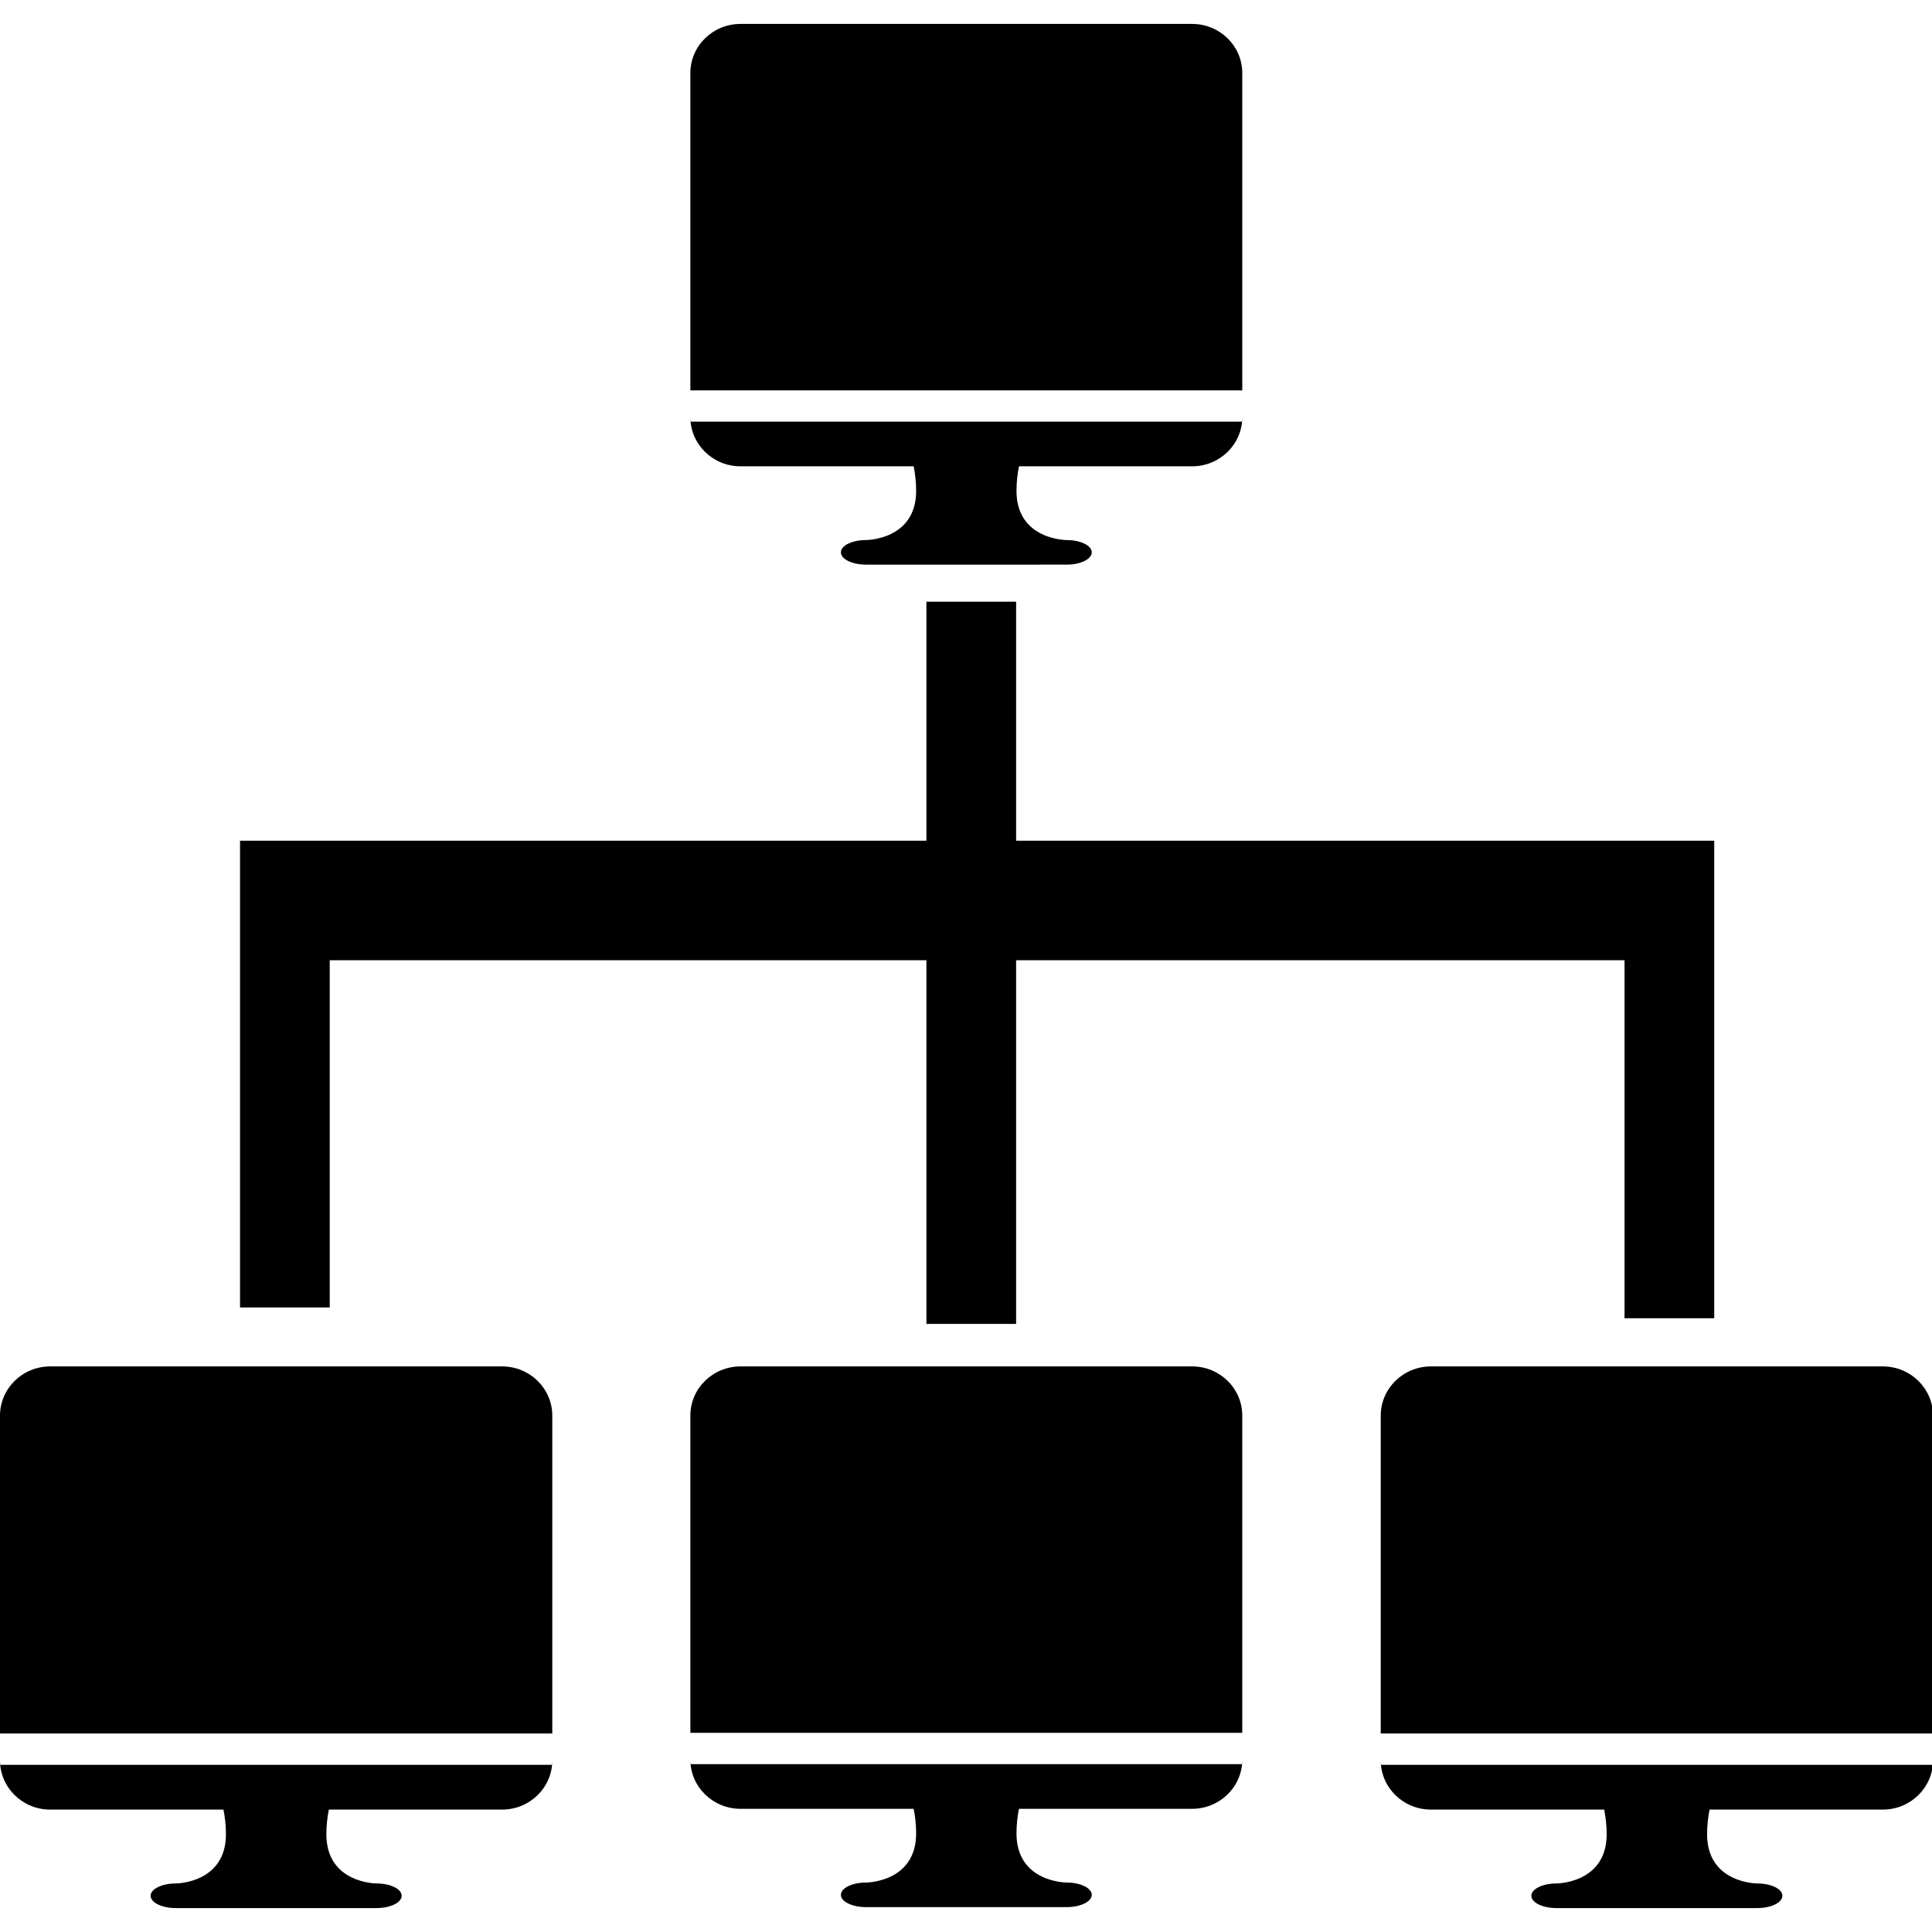 <svg class="icon" viewBox="0 0 1050 1024" xmlns="http://www.w3.org/2000/svg" width="200" height="200"><path d="M272.871 970.475h-94.165c-.768 4.05-1.34 8.407-1.34 13.381 0 26.763 27.287 26.763 27.287 26.763 7.535 0 13.644 2.996 13.644 6.69S212.19 1024 204.653 1024H95.504c-7.535 0-13.643-2.995-13.643-6.69 0-3.694 6.108-6.691 13.643-6.691 0 0 27.288 0 27.288-26.763 0-4.975-.571-9.33-1.339-13.38H27.286C12.216 970.475 0 958.492 0 943.711V756.377c0-14.782 12.216-26.763 27.287-26.763H272.87c15.07 0 27.287 11.981 27.287 26.763v187.335c0 14.782-12.217 26.763-27.287 26.763zm27.287-41.36H0v17.031h300.158v-17.03zm347.721 40.936h-94.1c-.768 4.043-1.339 8.39-1.339 13.357 0 26.715 27.269 26.715 27.269 26.715 7.529 0 13.634 2.992 13.634 6.68 0 3.689-6.105 6.679-13.634 6.679H470.636c-7.53 0-13.634-2.99-13.634-6.679 0-3.688 6.103-6.68 13.634-6.68 0 0 27.268 0 27.268-26.714 0-4.967-.571-9.315-1.339-13.358h-94.1c-15.06 0-27.268-11.96-27.268-26.715V756.328c0-14.753 12.209-26.715 27.268-26.715H647.88c15.059 0 27.268 11.96 27.268 26.715v187.007c0 14.754-12.208 26.714-27.268 26.714zm27.268-41.286h-299.95v17h299.95v-17zM647.88 240.437h-94.1c-.768 4.043-1.339 8.39-1.339 13.357 0 26.715 27.269 26.715 27.269 26.715 7.529 0 13.634 2.991 13.634 6.68 0 3.688-6.105 6.678-13.634 6.678H470.636c-7.53 0-13.634-2.99-13.634-6.678 0-3.689 6.103-6.68 13.634-6.68 0 0 27.268 0 27.268-26.714 0-4.968-.571-9.315-1.339-13.358h-94.1c-15.06 0-27.268-11.96-27.268-26.715V26.714C375.197 11.961 387.406 0 402.465 0H647.88c15.059 0 27.268 11.96 27.268 26.715v187.007c0 14.754-12.208 26.714-27.268 26.714zm27.268-41.287h-299.95v17h299.95v-17zm348.119 771.325H929.1c-.767 4.05-1.339 8.407-1.339 13.381 0 26.763 27.287 26.763 27.287 26.763 7.535 0 13.643 2.996 13.643 6.69s-6.107 6.691-13.643 6.691H845.899c-7.535 0-13.643-2.995-13.643-6.69 0-3.694 6.108-6.691 13.643-6.691 0 0 27.288 0 27.288-26.763 0-4.975-.572-9.33-1.34-13.38h-94.166c-15.07 0-27.286-11.983-27.286-26.764V756.377c0-14.782 12.216-26.763 27.286-26.763h245.585c15.07 0 27.286 11.981 27.286 26.763v187.335c0 14.782-12.216 26.763-27.286 26.763zm27.286-41.36H750.395v17.031h300.157v-17.03zM503.49 443.908V314.011h48.748v129.897h379.407v259.515h-48.75V508.856H552.238v197.67H503.49v-197.67H179.202v188.74h-48.749V443.908H503.49z"/></svg>